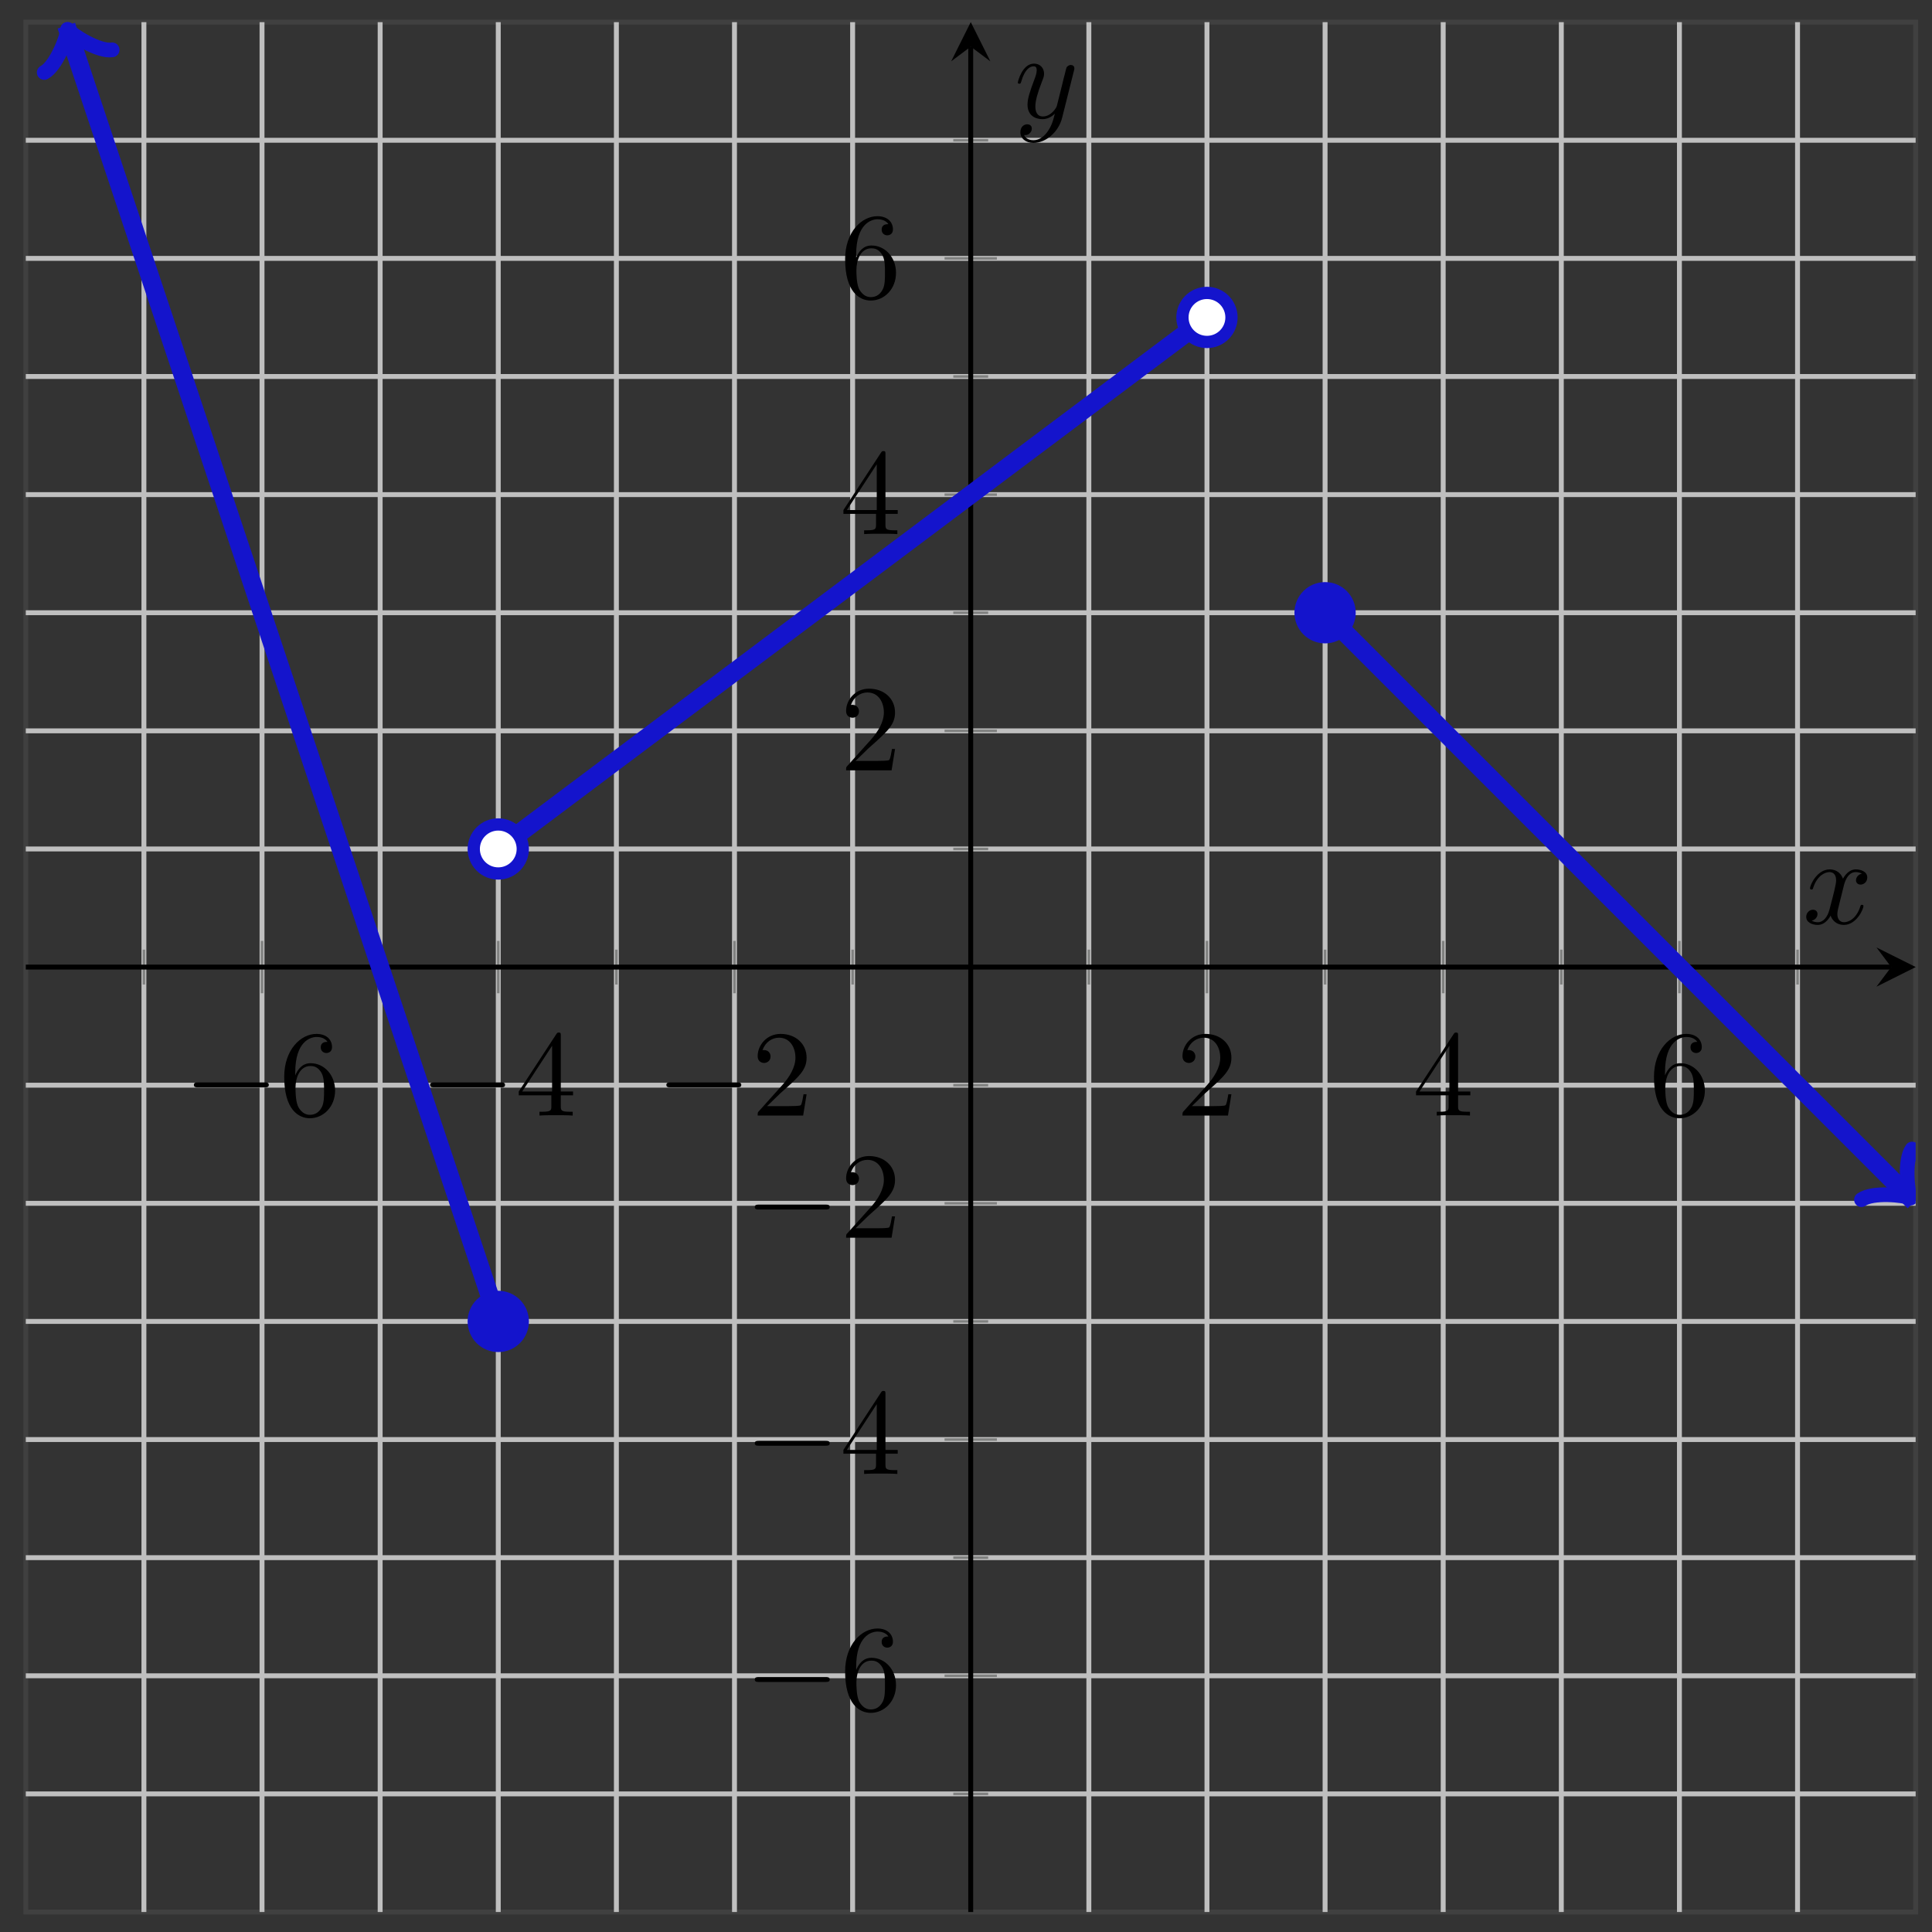 <svg xmlns="http://www.w3.org/2000/svg" xmlns:xlink="http://www.w3.org/1999/xlink" xmlns:inkscape="http://www.inkscape.org/namespaces/inkscape" version="1.1" width="157" height="157" viewBox="0 0 157 157">
<rect x="0" y="0" width="157" height="157" fill="#333333" stroke="none"/>
<defs>
<path id="font_1_1" d="M.659 .23C.676 .23 .694 .23 .694 .25 .694 .27 .676 .27 .659 .27H.118C.101 .27 .083 .27 .083 .25 .083 .23 .101 .23 .118 .23H.659Z"/>
<path id="font_2_3" d="M.132 .328V.352C.132 .605 .256 .641 .307 .641 .331 .641 .373 .635 .395 .601 .38 .601 .34 .601 .34 .556 .34 .525 .364 .51 .386 .51 .402 .51 .432 .519 .432 .558 .432 .618 .388 .666 .305 .666 .177 .666 .042 .537 .042 .316 .042 .049 .158-.022 .251-.022 .362-.022 .457 .072 .457 .204 .457 .331 .368 .427 .257 .427 .189 .427 .152 .376 .132 .328M.251 .006C.188 .006 .158 .066 .152 .081 .134 .128 .134 .208 .134 .226 .134 .304 .166 .404 .256 .404 .272 .404 .318 .404 .349 .342 .367 .305 .367 .254 .367 .205 .367 .157 .367 .107 .35 .071 .32 .011 .274 .006 .251 .006Z"/>
<path id="font_2_2" d="M.294 .165V.078C.294 .042 .292 .031 .218 .031H.197V0C.238 .003 .29 .003 .332 .003 .374 .003 .427 .003 .468 0V.031H.447C.373 .031 .371 .042 .371 .078V.165H.471V.196H.371V.651C.371 .671 .371 .677 .355 .677 .346 .677 .343 .677 .335 .665L.028 .196V.165H.294M.3 .196H.056L.3 .569V.196Z"/>
<path id="font_2_1" d="M.127 .077 .233 .18C.389 .318 .449 .372 .449 .472 .449 .586 .359 .666 .237 .666 .124 .666 .05 .574 .05 .485 .05 .429 .1 .429 .103 .429 .12 .429 .155 .441 .155 .482 .155 .508 .137 .534 .102 .534 .094 .534 .092 .534 .089 .533 .112 .598 .166 .635 .224 .635 .315 .635 .358 .554 .358 .472 .358 .392 .308 .313 .253 .251L.061 .037C.05 .026 .05 .024 .05 0H.421L.449 .174H.424C.419 .144 .412 .1 .402 .085 .395 .077 .329 .077 .307 .077H.127Z"/>
<clipPath id="clip_3">
<path transform="matrix(1,0,0,-1,2.096,155.376)" d="M0 0H153.576V153.576H0Z"/>
</clipPath>
<path id="font_4_1" d="M.334 .302C.34 .328 .363 .42 .433 .42 .438 .42 .462 .42 .483 .407 .455 .402 .435 .377 .435 .353 .435 .337 .446 .318 .473 .318 .495 .318 .527 .336 .527 .376 .527 .428 .468 .442 .434 .442 .376 .442 .341 .389 .329 .366 .304 .432 .25 .442 .221 .442 .117 .442 .06 .313 .06 .288 .06 .278 .07 .278 .072 .278 .08 .278 .083 .28 .085 .289 .119 .395 .185 .42 .219 .42 .238 .42 .273 .411 .273 .353 .273 .322 .256 .255 .219 .115 .203 .053 .168 .011 .124 .011 .118 .011 .095 .011 .074 .024 .099 .029 .121 .05 .121 .078 .121 .105 .099 .113 .084 .113 .054 .113 .029 .087 .029 .055 .029 .009 .079-.011 .123-.011 .189-.011 .225 .059 .228 .065 .24 .028 .276-.011 .336-.011 .439-.011 .496 .118 .496 .143 .496 .153 .487 .153 .484 .153 .475 .153 .473 .149 .471 .142 .438 .035 .37 .011 .338 .011 .299 .011 .283 .043 .283 .077 .283 .099 .289 .121 .3 .165L.334 .302Z"/>
<path id="font_4_2" d="M.486 .381C.49 .395 .49 .397 .49 .404 .49 .422 .476 .431 .461 .431 .451 .431 .435 .425 .426 .41 .424 .405 .416 .374 .412 .356 .405 .33 .398 .303 .392 .276L.347 .096C.343 .081 .3 .011 .234 .011 .183 .011 .172 .055 .172 .092 .172 .138 .189 .2 .223 .288 .239 .329 .243 .34 .243 .36 .243 .405 .211 .442 .161 .442 .066 .442 .029 .297 .029 .288 .029 .278 .039 .278 .041 .278 .051 .278 .052 .28 .057 .296 .084 .39 .124 .42 .158 .42 .166 .42 .183 .42 .183 .388 .183 .363 .173 .337 .166 .318 .126 .212 .108 .155 .108 .108 .108 .019 .171-.011 .23-.011 .269-.011 .303 .006 .331 .034 .318-.018 .306-.067 .266-.12 .24-.154 .202-.183 .156-.183 .142-.183 .097-.18 .08-.141 .096-.141 .109-.141 .123-.129 .133-.12 .143-.107 .143-.088 .143-.057 .116-.053 .106-.053 .083-.053 .05-.069 .05-.118 .05-.168 .094-.205 .156-.205 .259-.205 .362-.114 .39-.001L.486 .381Z"/>
</defs>
<path transform="matrix(1,0,0,-1,2.096,155.376)" stroke-width=".399" stroke-linecap="butt" stroke-miterlimit="10" stroke-linejoin="miter" fill="none" stroke="#404040" d="M0 0H153.576V153.576H0Z"/>
<path transform="matrix(1,0,0,-1,2.096,155.376)" stroke-width=".399" stroke-linecap="butt" stroke-miterlimit="10" stroke-linejoin="miter" fill="none" stroke="#bfbfbf" d="M9.599 0V153.576M28.796 0V153.576M47.993 0V153.576M67.19 0V153.576M86.387 0V153.576M105.584 0V153.576M124.781 0V153.576M143.978 0V153.576"/>
<path transform="matrix(1,0,0,-1,2.096,155.376)" stroke-width=".399" stroke-linecap="butt" stroke-miterlimit="10" stroke-linejoin="miter" fill="none" stroke="#bfbfbf" d="M19.197 0V153.576M38.394 0V153.576M57.591 0V153.576M95.985 0V153.576M115.182 0V153.576M134.379 0V153.576"/>
<path transform="matrix(1,0,0,-1,2.096,155.376)" stroke-width=".399" stroke-linecap="butt" stroke-miterlimit="10" stroke-linejoin="miter" fill="none" stroke="#bfbfbf" d="M0 9.599H153.576M0 28.796H153.576M0 47.993H153.576M0 67.19H153.576M0 86.387H153.576M0 105.584H153.576M0 124.781H153.576M0 143.978H153.576"/>
<path transform="matrix(1,0,0,-1,2.096,155.376)" stroke-width=".399" stroke-linecap="butt" stroke-miterlimit="10" stroke-linejoin="miter" fill="none" stroke="#bfbfbf" d="M0 19.197H153.576M0 38.394H153.576M0 57.591H153.576M0 95.985H153.576M0 115.182H153.576M0 134.379H153.576"/>
<path transform="matrix(1,0,0,-1,2.096,155.376)" stroke-width=".199" stroke-linecap="butt" stroke-miterlimit="10" stroke-linejoin="miter" fill="none" stroke="#7f807f" d="M9.599 75.371V78.206M28.796 75.371V78.206M47.993 75.371V78.206M67.19 75.371V78.206M86.387 75.371V78.206M105.584 75.371V78.206M124.781 75.371V78.206M143.978 75.371V78.206"/>
<path transform="matrix(1,0,0,-1,2.096,155.376)" stroke-width=".199" stroke-linecap="butt" stroke-miterlimit="10" stroke-linejoin="miter" fill="none" stroke="#7f807f" d="M19.197 74.662V78.914M38.394 74.662V78.914M57.591 74.662V78.914M95.985 74.662V78.914M115.182 74.662V78.914M134.379 74.662V78.914"/>
<path transform="matrix(1,0,0,-1,2.096,155.376)" stroke-width=".199" stroke-linecap="butt" stroke-miterlimit="10" stroke-linejoin="miter" fill="none" stroke="#7f807f" d="M75.371 9.599H78.206M75.371 28.796H78.206M75.371 47.993H78.206M75.371 67.19H78.206M75.371 86.387H78.206M75.371 105.584H78.206M75.371 124.781H78.206M75.371 143.978H78.206"/>
<path transform="matrix(1,0,0,-1,2.096,155.376)" stroke-width=".199" stroke-linecap="butt" stroke-miterlimit="10" stroke-linejoin="miter" fill="none" stroke="#7f807f" d="M74.662 19.197H78.914M74.662 38.394H78.914M74.662 57.591H78.914M74.662 95.985H78.914M74.662 115.182H78.914M74.662 134.379H78.914"/>
<path transform="matrix(1,0,0,-1,2.096,155.376)" stroke-width=".399" stroke-linecap="butt" stroke-miterlimit="10" stroke-linejoin="miter" fill="none" stroke="#000000" d="M0 76.788H151.584"/>
<path transform="matrix(1,0,0,-1,153.685,78.586)" d="M1.993 0-1.196 1.594 0 0-1.196-1.594"/>
<path transform="matrix(1,0,0,-1,2.096,155.376)" stroke-width=".399" stroke-linecap="butt" stroke-miterlimit="10" stroke-linejoin="miter" fill="none" stroke="#000000" d="M76.788 0V151.584"/>
<path transform="matrix(0,-1,-1,-0,78.887,3.789)" d="M1.993 0-1.196 1.594 0 0-1.196-1.594"/>
<use data-text="&#x2212;" xlink:href="#font_1_1" transform="matrix(9.963,0,0,-9.963,14.929,90.653)"/>
<use data-text="6" xlink:href="#font_2_3" transform="matrix(9.963,0,0,-9.963,22.678,90.653)"/>
<use data-text="&#x2212;" xlink:href="#font_1_1" transform="matrix(9.963,0,0,-9.963,34.126,90.653)"/>
<use data-text="4" xlink:href="#font_2_2" transform="matrix(9.963,0,0,-9.963,41.876,90.653)"/>
<use data-text="&#x2212;" xlink:href="#font_1_1" transform="matrix(9.963,0,0,-9.963,53.324,90.653)"/>
<use data-text="2" xlink:href="#font_2_1" transform="matrix(9.963,0,0,-9.963,61.073,90.653)"/>
<use data-text="2" xlink:href="#font_2_1" transform="matrix(9.963,0,0,-9.963,95.594,90.653)"/>
<use data-text="4" xlink:href="#font_2_2" transform="matrix(9.963,0,0,-9.963,114.792,90.653)"/>
<use data-text="6" xlink:href="#font_2_3" transform="matrix(9.963,0,0,-9.963,133.989,90.653)"/>
<use data-text="&#x2212;" xlink:href="#font_1_1" transform="matrix(9.963,0,0,-9.963,60.51,138.973)"/>
<use data-text="6" xlink:href="#font_2_3" transform="matrix(9.963,0,0,-9.963,68.259,138.973)"/>
<use data-text="&#x2212;" xlink:href="#font_1_1" transform="matrix(9.963,0,0,-9.963,60.51,119.776)"/>
<use data-text="4" xlink:href="#font_2_2" transform="matrix(9.963,0,0,-9.963,68.259,119.776)"/>
<use data-text="&#x2212;" xlink:href="#font_1_1" transform="matrix(9.963,0,0,-9.963,60.51,100.579)"/>
<use data-text="2" xlink:href="#font_2_1" transform="matrix(9.963,0,0,-9.963,68.259,100.579)"/>
<use data-text="2" xlink:href="#font_2_1" transform="matrix(9.963,0,0,-9.963,68.259,62.599)"/>
<use data-text="4" xlink:href="#font_2_2" transform="matrix(9.963,0,0,-9.963,68.259,43.402)"/>
<use data-text="6" xlink:href="#font_2_3" transform="matrix(9.963,0,0,-9.963,68.259,24.204)"/>
<g clip-path="url(#clip_3)">
<path transform="matrix(1,0,0,-1,2.096,155.376)" stroke-width="1.494" stroke-linecap="butt" stroke-miterlimit="10" stroke-linejoin="miter" fill="none" stroke="#1414cc" d="M3.567 152.473 3.294 153.293 3.382 153.028 3.47 152.764 3.559 152.499 3.647 152.234 3.735 151.97 3.823 151.705 3.911 151.441 4 151.176 4.088 150.912 4.176 150.647 4.264 150.382 4.352 150.118 4.441 149.853 4.529 149.589 4.617 149.324 4.705 149.06 4.793 148.795 4.882 148.53 4.97 148.266 5.058 148.001 5.146 147.737 5.234 147.472 5.322 147.208 5.411 146.943 5.499 146.678 5.587 146.414 5.675 146.149 5.763 145.885 5.852 145.62 5.94 145.356 6.028 145.091 6.116 144.826 6.204 144.562 6.293 144.297 6.381 144.033 6.469 143.768 6.557 143.504 6.645 143.239 6.734 142.974 6.822 142.71 6.91 142.445 6.998 142.181 7.086 141.916 7.174 141.652 7.263 141.387 7.351 141.122 7.439 140.858 7.527 140.593 7.615 140.329 7.704 140.064 7.792 139.8 7.88 139.535 7.968 139.27 8.056 139.006 8.145 138.741 8.233 138.477 8.321 138.212 8.409 137.948 8.497 137.683 8.586 137.418 8.674 137.154 8.762 136.889 8.85 136.625 8.938 136.36 9.026 136.095 9.115 135.831 9.203 135.566 9.291 135.302 9.379 135.037 9.467 134.773 9.556 134.508 9.644 134.244 9.732 133.979 9.82 133.714 9.908 133.45 9.997 133.185 10.085 132.921 10.173 132.656 10.261 132.392 10.349 132.127 10.438 131.862 10.526 131.598 10.614 131.333 10.702 131.069 10.79 130.804 10.878 130.54 10.967 130.275 11.055 130.01 11.143 129.746 11.231 129.481 11.319 129.217 11.408 128.952 11.496 128.688 11.584 128.423 11.672 128.158 11.76 127.894 11.849 127.629 11.937 127.365 12.025 127.1 12.113 126.835 12.201 126.571 12.29 126.306 12.378 126.042 12.466 125.777 12.554 125.513 12.642 125.248 12.73 124.984 12.819 124.719 12.907 124.454 12.995 124.19 13.083 123.925 13.171 123.661 13.26 123.396 13.348 123.132 13.436 122.867 13.524 122.602 13.612 122.338 13.701 122.073 13.789 121.809 13.877 121.544 13.965 121.28 14.053 121.015 14.142 120.75 14.23 120.486 14.318 120.221 14.406 119.957 14.494 119.692 14.582 119.427 14.671 119.163 14.759 118.898 14.847 118.634 14.935 118.369 15.023 118.105 15.112 117.84 15.2 117.575 15.288 117.311 15.376 117.046 15.464 116.782 15.553 116.517 15.641 116.253 15.729 115.988 15.817 115.724 15.905 115.459 15.994 115.194 16.082 114.93 16.17 114.665 16.258 114.401 16.346 114.136 16.434 113.871 16.523 113.607 16.611 113.342 16.699 113.078 16.787 112.813 16.875 112.549 16.964 112.284 17.052 112.019 17.14 111.755 17.228 111.49 17.316 111.226 17.405 110.961 17.493 110.697 17.581 110.432 17.669 110.167 17.757 109.903 17.846 109.638 17.934 109.374 18.022 109.109 18.11 108.845 18.198 108.58 18.286 108.315 18.375 108.051 18.463 107.786 18.551 107.522 18.639 107.257 18.727 106.993 18.816 106.728 18.904 106.463 18.992 106.199 19.08 105.934 19.168 105.67 19.257 105.405 19.345 105.141 19.433 104.876 19.521 104.612 19.609 104.347 19.698 104.082 19.786 103.818 19.874 103.553 19.962 103.289 20.05 103.024 20.138 102.759 20.227 102.495 20.315 102.23 20.403 101.966 20.491 101.701 20.579 101.437 20.668 101.172 20.756 100.907 20.844 100.643 20.932 100.378 21.02 100.114 21.109 99.849 21.197 99.585 21.285 99.32 21.373 99.055 21.461 98.791 21.55 98.526 21.638 98.262 21.726 97.997 21.814 97.733 21.902 97.468 21.991 97.203 22.079 96.939 22.167 96.674 22.255 96.41 22.343 96.145 22.431 95.881 22.52 95.616 22.608 95.351 22.696 95.087 22.784 94.822 22.872 94.558 22.961 94.293 23.049 94.029 23.137 93.764 23.225 93.499 23.313 93.235 23.402 92.97 23.49 92.706 23.578 92.441 23.666 92.177 23.754 91.912 23.842 91.647 23.931 91.383 24.019 91.118 24.107 90.854 24.195 90.589 24.283 90.325 24.372 90.06 24.46 89.795 24.548 89.531 24.636 89.266 24.724 89.002 24.813 88.737 24.901 88.473 24.989 88.208 25.077 87.943 25.165 87.679 25.254 87.414 25.342 87.15 25.43 86.885 25.518 86.621 25.606 86.356 25.695 86.091 25.783 85.827 25.871 85.562 25.959 85.298 26.047 85.033 26.135 84.769 26.224 84.504 26.312 84.239 26.4 83.975 26.488 83.71 26.576 83.446 26.665 83.181 26.753 82.917 26.841 82.652 26.929 82.387 27.017 82.123 27.106 81.858 27.194 81.594 27.282 81.329 27.37 81.065 27.458 80.8 27.547 80.535 27.635 80.271 27.723 80.006 27.811 79.742 27.899 79.477 27.987 79.213 28.076 78.948 28.164 78.683 28.252 78.419 28.34 78.154 28.428 77.89 28.517 77.625 28.605 77.361 28.693 77.096 28.781 76.831 28.869 76.567 28.958 76.302 29.046 76.038 29.134 75.773 29.222 75.509 29.31 75.244 29.398 74.979 29.487 74.715 29.575 74.45 29.663 74.186 29.751 73.921 29.839 73.657 29.928 73.392 30.016 73.127 30.104 72.863 30.192 72.598 30.28 72.334 30.369 72.069 30.457 71.805 30.545 71.54 30.633 71.275 30.721 71.011 30.81 70.746 30.898 70.482 30.986 70.217 31.074 69.953 31.162 69.688 31.25 69.423 31.339 69.159 31.427 68.894 31.515 68.63 31.603 68.365 31.691 68.101 31.78 67.836 31.868 67.571 31.956 67.307 32.044 67.042 32.132 66.778 32.221 66.513 32.309 66.249 32.397 65.984 32.485 65.719 32.573 65.455 32.662 65.19 32.75 64.926 32.838 64.661 32.926 64.397 33.014 64.132 33.102 63.867 33.191 63.603 33.279 63.338 33.367 63.074 33.455 62.809 33.543 62.545 33.632 62.28 33.72 62.015 33.808 61.751 33.896 61.486 33.984 61.222 34.073 60.957 34.161 60.693 34.249 60.428 34.337 60.163 34.425 59.899 34.514 59.634 34.602 59.37 34.69 59.105 34.778 58.841 34.866 58.576 34.955 58.311 35.043 58.047 35.131 57.782 35.219 57.518 35.307 57.253 35.395 56.989 35.484 56.724 35.572 56.459 35.66 56.195 35.748 55.93 35.836 55.666 35.925 55.401 36.013 55.137 36.101 54.872 36.189 54.607 36.277 54.343 36.366 54.078 36.454 53.814 36.542 53.549 36.63 53.285 36.718 53.02 36.806 52.755 36.895 52.491 36.983 52.226 37.071 51.962 37.159 51.697 37.247 51.433 37.336 51.168 37.424 50.903 37.512 50.639 37.6 50.374 37.688 50.11 37.777 49.845 37.865 49.581 37.953 49.316 38.041 49.051 38.129 48.787 38.218 48.522 38.306 48.258 38.394 47.993"/>
<path transform="matrix(-.316,-.949,-.949,.316,5.664,2.9)" stroke-width="1.196" stroke-linecap="round" stroke-linejoin="round" fill="none" stroke="#1414cc" d="M-2.182 2.909C-2 1.818 0 .182 .545 0 0-.182-2-1.818-2.182-2.909"/>
<path transform="matrix(1,0,0,-1,2.096,155.376)" d="M38.394 47.993" fill="#1414cc"/>
<path transform="matrix(1,0,0,-1,2.096,155.376)" stroke-width=".996" stroke-linecap="butt" stroke-miterlimit="10" stroke-linejoin="miter" fill="none" stroke="#1414cc" d="M38.394 47.993"/>
<path transform="matrix(1,0,0,-1,2.096,155.376)" d="M38.394 86.387" fill="#ffffff"/>
<path transform="matrix(1,0,0,-1,2.096,155.376)" stroke-width=".996" stroke-linecap="butt" stroke-miterlimit="10" stroke-linejoin="miter" fill="none" stroke="#1414cc" d="M38.394 86.387"/>
<path transform="matrix(1,0,0,-1,2.096,155.376)" stroke-width="1.494" stroke-linecap="butt" stroke-miterlimit="10" stroke-linejoin="miter" fill="none" stroke="#1414cc" d="M38.394 86.387 38.538 86.495 38.683 86.603 38.827 86.712 38.971 86.82 39.116 86.928 39.26 87.036 39.404 87.145 39.549 87.253 39.693 87.361 39.837 87.469 39.982 87.578 40.126 87.686 40.27 87.794 40.415 87.902 40.559 88.011 40.703 88.119 40.848 88.227 40.992 88.335 41.136 88.444 41.281 88.552 41.425 88.66 41.57 88.768 41.714 88.877 41.858 88.985 42.003 89.093 42.147 89.201 42.291 89.31 42.436 89.418 42.58 89.526 42.724 89.634 42.869 89.743 43.013 89.851 43.157 89.959 43.302 90.067 43.446 90.176 43.59 90.284 43.735 90.392 43.879 90.5 44.023 90.609 44.168 90.717 44.312 90.825 44.456 90.933 44.601 91.042 44.745 91.15 44.889 91.258 45.034 91.366 45.178 91.475 45.322 91.583 45.467 91.691 45.611 91.799 45.755 91.908 45.9 92.016 46.044 92.124 46.188 92.232 46.333 92.341 46.477 92.449 46.621 92.557 46.766 92.665 46.91 92.774 47.054 92.882 47.199 92.99 47.343 93.098 47.487 93.207 47.632 93.315 47.776 93.423 47.92 93.531 48.065 93.64 48.209 93.748 48.353 93.856 48.498 93.964 48.642 94.073 48.786 94.181 48.931 94.289 49.075 94.397 49.219 94.506 49.364 94.614 49.508 94.722 49.652 94.83 49.797 94.939 49.941 95.047 50.085 95.155 50.23 95.263 50.374 95.372 50.518 95.48 50.663 95.588 50.807 95.696 50.951 95.805 51.096 95.913 51.24 96.021 51.384 96.129 51.529 96.238 51.673 96.346 51.817 96.454 51.962 96.562 52.106 96.671 52.25 96.779 52.395 96.887 52.539 96.996 52.683 97.104 52.828 97.212 52.972 97.32 53.116 97.429 53.261 97.537 53.405 97.645 53.549 97.753 53.694 97.862 53.838 97.97 53.982 98.078 54.127 98.186 54.271 98.295 54.416 98.403 54.56 98.511 54.704 98.619 54.848 98.728 54.993 98.836 55.137 98.944 55.282 99.052 55.426 99.161 55.57 99.269 55.715 99.377 55.859 99.485 56.003 99.594 56.148 99.702 56.292 99.81 56.436 99.918 56.581 100.027 56.725 100.135 56.869 100.243 57.014 100.351 57.158 100.46 57.302 100.568 57.447 100.676 57.591 100.784 57.735 100.893 57.88 101.001 58.024 101.109 58.168 101.217 58.313 101.326 58.457 101.434 58.601 101.542 58.746 101.65 58.89 101.759 59.034 101.867 59.179 101.975 59.323 102.083 59.467 102.192 59.612 102.3 59.756 102.408 59.9 102.516 60.045 102.625 60.189 102.733 60.333 102.841 60.478 102.949 60.622 103.058 60.766 103.166 60.911 103.274 61.055 103.382 61.199 103.491 61.344 103.599 61.488 103.707 61.632 103.815 61.777 103.924 61.921 104.032 62.065 104.14 62.21 104.248 62.354 104.357 62.498 104.465 62.643 104.573 62.787 104.681 62.931 104.79 63.076 104.898 63.22 105.006 63.364 105.114 63.509 105.223 63.653 105.331 63.797 105.439 63.942 105.547 64.086 105.656 64.23 105.764 64.375 105.872 64.519 105.98 64.663 106.089 64.808 106.197 64.952 106.305 65.096 106.413 65.241 106.522 65.385 106.63 65.529 106.738 65.674 106.847 65.818 106.955 65.962 107.063 66.107 107.171 66.251 107.279 66.395 107.388 66.54 107.496 66.684 107.604 66.828 107.713 66.973 107.821 67.117 107.929 67.261 108.037 67.406 108.146 67.55 108.254 67.694 108.362 67.839 108.47 67.983 108.579 68.127 108.687 68.272 108.795 68.416 108.903 68.56 109.012 68.705 109.12 68.849 109.228 68.993 109.336 69.138 109.445 69.282 109.553 69.427 109.661 69.571 109.769 69.715 109.878 69.86 109.986 70.004 110.094 70.148 110.202 70.293 110.311 70.437 110.419 70.581 110.527 70.726 110.635 70.87 110.744 71.014 110.852 71.159 110.96 71.303 111.068 71.447 111.177 71.592 111.285 71.736 111.393 71.88 111.501 72.025 111.61 72.169 111.718 72.313 111.826 72.458 111.934 72.602 112.043 72.746 112.151 72.891 112.259 73.035 112.367 73.179 112.476 73.324 112.584 73.468 112.692 73.612 112.8 73.757 112.909 73.901 113.017 74.045 113.125 74.19 113.233 74.334 113.342 74.478 113.45 74.623 113.558 74.767 113.666 74.911 113.775 75.056 113.883 75.2 113.991 75.344 114.099 75.489 114.208 75.633 114.316 75.777 114.424 75.922 114.532 76.066 114.641 76.21 114.749 76.355 114.857 76.499 114.965 76.643 115.074 76.788 115.182 76.932 115.29 77.076 115.398 77.221 115.507 77.365 115.615 77.509 115.723 77.654 115.831 77.798 115.94 77.942 116.048 78.087 116.156 78.231 116.264 78.375 116.373 78.52 116.481 78.664 116.589 78.808 116.697 78.953 116.806 79.097 116.914 79.241 117.022 79.386 117.13 79.53 117.239 79.674 117.347 79.819 117.455 79.963 117.564 80.107 117.672 80.252 117.78 80.396 117.888 80.54 117.997 80.685 118.105 80.829 118.213 80.973 118.321 81.118 118.43 81.262 118.538 81.406 118.646 81.551 118.754 81.695 118.863 81.839 118.971 81.984 119.079 82.128 119.187 82.272 119.296 82.417 119.404 82.561 119.512 82.706 119.62 82.85 119.729 82.994 119.837 83.139 119.945 83.283 120.053 83.427 120.162 83.572 120.27 83.716 120.378 83.86 120.486 84.005 120.595 84.149 120.703 84.293 120.811 84.438 120.919 84.582 121.028 84.726 121.136 84.871 121.244 85.015 121.352 85.159 121.461 85.304 121.569 85.448 121.677 85.592 121.785 85.737 121.894 85.881 122.002 86.025 122.11 86.17 122.218 86.314 122.327 86.458 122.435 86.603 122.543 86.747 122.651 86.891 122.76 87.036 122.868 87.18 122.976 87.324 123.084 87.469 123.193 87.613 123.301 87.757 123.409 87.902 123.517 88.046 123.626 88.19 123.734 88.335 123.842 88.479 123.95 88.623 124.059 88.768 124.167 88.912 124.275 89.056 124.383 89.201 124.492 89.345 124.6 89.489 124.708 89.634 124.816 89.778 124.925 89.922 125.033 90.067 125.141 90.211 125.249 90.355 125.358 90.5 125.466 90.644 125.574 90.788 125.682 90.933 125.791 91.077 125.899 91.221 126.007 91.366 126.115 91.51 126.224 91.654 126.332 91.799 126.44 91.943 126.548 92.087 126.657 92.232 126.765 92.376 126.873 92.52 126.981 92.665 127.09 92.809 127.198 92.953 127.306 93.098 127.414 93.242 127.523 93.386 127.631 93.531 127.739 93.675 127.847 93.819 127.956 93.964 128.064 94.108 128.172 94.252 128.281 94.397 128.389 94.541 128.497 94.685 128.605 94.83 128.714 94.974 128.822 95.118 128.93 95.263 129.038 95.407 129.147 95.551 129.255 95.696 129.363 95.84 129.471 95.984 129.58"/>
<path transform="matrix(1,0,0,-1,2.096,155.376)" d="M95.985 129.58" fill="#ffffff"/>
<path transform="matrix(1,0,0,-1,2.096,155.376)" stroke-width=".996" stroke-linecap="butt" stroke-miterlimit="10" stroke-linejoin="miter" fill="none" stroke="#1414cc" d="M95.985 129.58"/>
<path transform="matrix(1,0,0,-1,2.096,155.376)" d="M105.584 105.584" fill="#1414cc"/>
<path transform="matrix(1,0,0,-1,2.096,155.376)" stroke-width=".996" stroke-linecap="butt" stroke-miterlimit="10" stroke-linejoin="miter" fill="none" stroke="#1414cc" d="M105.584 105.584"/>
<path transform="matrix(1,0,0,-1,2.096,155.376)" stroke-width="1.494" stroke-linecap="butt" stroke-miterlimit="10" stroke-linejoin="miter" fill="none" stroke="#1414cc" d="M105.584 105.584 105.704 105.464 105.824 105.343 105.945 105.223 106.065 105.103 106.185 104.982 106.305 104.862 106.426 104.742 106.546 104.622 106.666 104.501 106.787 104.381 106.907 104.261 107.027 104.14 107.147 104.02 107.268 103.9 107.388 103.78 107.508 103.659 107.629 103.539 107.749 103.419 107.869 103.298 107.989 103.178 108.11 103.058 108.23 102.938 108.35 102.817 108.471 102.697 108.591 102.577 108.711 102.456 108.831 102.336 108.952 102.216 109.072 102.096 109.192 101.975 109.313 101.855 109.433 101.735 109.553 101.615 109.673 101.494 109.794 101.374 109.914 101.254 110.034 101.133 110.155 101.013 110.275 100.893 110.395 100.773 110.515 100.652 110.636 100.532 110.756 100.412 110.876 100.291 110.996 100.171 111.117 100.051 111.237 99.931 111.357 99.81 111.478 99.69 111.598 99.57 111.718 99.449 111.838 99.329 111.959 99.209 112.079 99.089 112.199 98.968 112.32 98.848 112.44 98.728 112.56 98.607 112.68 98.487 112.801 98.367 112.921 98.247 113.041 98.126 113.162 98.006 113.282 97.886 113.402 97.765 113.522 97.645 113.643 97.525 113.763 97.405 113.883 97.284 114.004 97.164 114.124 97.044 114.244 96.924 114.364 96.803 114.485 96.683 114.605 96.563 114.725 96.442 114.846 96.322 114.966 96.202 115.086 96.082 115.206 95.961 115.327 95.841 115.447 95.721 115.567 95.6 115.687 95.48 115.808 95.36 115.928 95.24 116.048 95.119 116.169 94.999 116.289 94.879 116.409 94.758 116.529 94.638 116.65 94.518 116.77 94.398 116.89 94.277 117.011 94.157 117.131 94.037 117.251 93.916 117.371 93.796 117.492 93.676 117.612 93.556 117.732 93.435 117.853 93.315 117.973 93.195 118.093 93.074 118.213 92.954 118.334 92.834 118.454 92.714 118.574 92.593 118.695 92.473 118.815 92.353 118.935 92.233 119.055 92.112 119.176 91.992 119.296 91.872 119.416 91.751 119.537 91.631 119.657 91.511 119.777 91.391 119.897 91.27 120.018 91.15 120.138 91.03 120.258 90.909 120.378 90.789 120.499 90.669 120.619 90.549 120.739 90.428 120.86 90.308 120.98 90.188 121.1 90.067 121.22 89.947 121.341 89.827 121.461 89.707 121.581 89.586 121.702 89.466 121.822 89.346 121.942 89.225 122.062 89.105 122.183 88.985 122.303 88.865 122.423 88.744 122.544 88.624 122.664 88.504 122.784 88.383 122.904 88.263 123.025 88.143 123.145 88.023 123.265 87.902 123.386 87.782 123.506 87.662 123.626 87.542 123.746 87.421 123.867 87.301 123.987 87.181 124.107 87.06 124.228 86.94 124.348 86.82 124.468 86.7 124.588 86.579 124.709 86.459 124.829 86.339 124.949 86.218 125.069 86.098 125.19 85.978 125.31 85.858 125.43 85.737 125.551 85.617 125.671 85.497 125.791 85.376 125.911 85.256 126.032 85.136 126.152 85.016 126.272 84.895 126.393 84.775 126.513 84.655 126.633 84.534 126.753 84.414 126.874 84.294 126.994 84.174 127.114 84.053 127.235 83.933 127.355 83.813 127.475 83.692 127.595 83.572 127.716 83.452 127.836 83.332 127.956 83.211 128.077 83.091 128.197 82.971 128.317 82.851 128.437 82.73 128.558 82.61 128.678 82.49 128.798 82.369 128.918 82.249 129.039 82.129 129.159 82.009 129.279 81.888 129.4 81.768 129.52 81.648 129.64 81.527 129.76 81.407 129.881 81.287 130.001 81.167 130.121 81.046 130.242 80.926 130.362 80.806 130.482 80.685 130.602 80.565 130.723 80.445 130.843 80.325 130.963 80.204 131.084 80.084 131.204 79.964 131.324 79.843 131.444 79.723 131.565 79.603 131.685 79.483 131.805 79.362 131.926 79.242 132.046 79.122 132.166 79.002 132.286 78.881 132.407 78.761 132.527 78.641 132.647 78.52 132.768 78.4 132.888 78.28 133.008 78.16 133.128 78.039 133.249 77.919 133.369 77.799 133.489 77.678 133.609 77.558 133.73 77.438 133.85 77.318 133.97 77.197 134.091 77.077 134.211 76.957 134.331 76.836 134.451 76.716 134.572 76.596 134.692 76.476 134.812 76.355 134.933 76.235 135.053 76.115 135.173 75.994 135.293 75.874 135.414 75.754 135.534 75.634 135.654 75.513 135.775 75.393 135.895 75.273 136.015 75.153 136.135 75.032 136.256 74.912 136.376 74.792 136.496 74.671 136.617 74.551 136.737 74.431 136.857 74.311 136.977 74.19 137.098 74.07 137.218 73.95 137.338 73.829 137.458 73.709 137.579 73.589 137.699 73.469 137.819 73.348 137.94 73.228 138.06 73.108 138.18 72.987 138.3 72.867 138.421 72.747 138.541 72.627 138.661 72.506 138.782 72.386 138.902 72.266 139.022 72.145 139.142 72.025 139.263 71.905 139.383 71.785 139.503 71.664 139.624 71.544 139.744 71.424 139.864 71.303 139.984 71.183 140.105 71.063 140.225 70.943 140.345 70.822 140.466 70.702 140.586 70.582 140.706 70.462 140.826 70.341 140.947 70.221 141.067 70.101 141.187 69.98 141.308 69.86 141.428 69.74 141.548 69.62 141.668 69.499 141.789 69.379 141.909 69.259 142.029 69.138 142.149 69.018 142.27 68.898 142.39 68.778 142.51 68.657 142.631 68.537 142.751 68.417 142.871 68.296 142.991 68.176 143.112 68.056 143.232 67.936 143.352 67.815 143.473 67.695 143.593 67.575 143.713 67.454 143.833 67.334 143.954 67.214 144.074 67.094 144.194 66.973 144.315 66.853 144.435 66.733 144.555 66.612 144.675 66.492 144.796 66.372 144.916 66.252 145.036 66.131 145.157 66.011 145.277 65.891 145.397 65.771 145.517 65.65 145.638 65.53 145.758 65.41 145.878 65.289 145.999 65.169 146.119 65.049 146.239 64.929 146.359 64.808 146.48 64.688 146.6 64.568 146.72 64.447 146.84 64.327 146.961 64.207 147.081 64.087 147.201 63.966 147.322 63.846 147.442 63.726 147.562 63.605 147.682 63.485 147.803 63.365 147.923 63.245 148.043 63.124 148.164 63.004 148.284 62.884 148.404 62.763 148.524 62.643 148.645 62.523 148.765 62.403 148.885 62.282 149.006 62.162 149.126 62.042 149.246 61.922 149.366 61.801 149.487 61.681 149.607 61.561 149.727 61.44 149.848 61.32 149.968 61.2 150.088 61.08 150.208 60.959 150.329 60.839 150.449 60.719 150.569 60.598 150.69 60.478 150.81 60.358 150.93 60.238 151.05 60.117 151.171 59.997 151.291 59.877 151.411 59.756 151.531 59.636 151.652 59.516 151.772 59.396 151.892 59.275 152.013 59.155 152.133 59.035 152.253 58.914 152.373 58.794 152.494 58.674 152.614 58.554 152.734 58.433 152.855 58.313 152.975 58.193 153.095 58.072 153.215 57.952 153.336 57.832 153.456 57.712 152.768 58.4"/>
<path transform="matrix(.707,.707,.707,-.707,154.869,96.975)" stroke-width="1.196" stroke-linecap="round" stroke-linejoin="round" fill="none" stroke="#1414cc" d="M-2.182 2.909C-2 1.818 0 .182 .545 0 0-.182-2-1.818-2.182-2.909"/>
</g>
<path transform="matrix(1,0,0,-1,2.096,155.376)" d="M40.387 47.993C40.387 49.093 39.495 49.985 38.394 49.985 37.294 49.985 36.402 49.093 36.402 47.993 36.402 46.892 37.294 46 38.394 46 39.495 46 40.387 46.892 40.387 47.993ZM38.394 47.993" fill="#1414cc"/>
<path transform="matrix(1,0,0,-1,2.096,155.376)" stroke-width=".996" stroke-linecap="butt" stroke-miterlimit="10" stroke-linejoin="miter" fill="none" stroke="#1414cc" d="M40.387 47.993C40.387 49.093 39.495 49.985 38.394 49.985 37.294 49.985 36.402 49.093 36.402 47.993 36.402 46.892 37.294 46 38.394 46 39.495 46 40.387 46.892 40.387 47.993ZM38.394 47.993"/>
<path transform="matrix(1,0,0,-1,2.096,155.376)" d="" fill="#1414cc"/>
<path transform="matrix(1,0,0,-1,2.096,155.376)" stroke-width=".996" stroke-linecap="butt" stroke-miterlimit="10" stroke-linejoin="miter" fill="none" stroke="#1414cc" d=""/>
<path transform="matrix(1,0,0,-1,2.096,155.376)" d="M40.387 86.387C40.387 87.487 39.495 88.379 38.394 88.379 37.294 88.379 36.402 87.487 36.402 86.387 36.402 85.286 37.294 84.394 38.394 84.394 39.495 84.394 40.387 85.286 40.387 86.387ZM38.394 86.387" fill="#ffffff"/>
<path transform="matrix(1,0,0,-1,2.096,155.376)" stroke-width=".996" stroke-linecap="butt" stroke-miterlimit="10" stroke-linejoin="miter" fill="none" stroke="#1414cc" d="M40.387 86.387C40.387 87.487 39.495 88.379 38.394 88.379 37.294 88.379 36.402 87.487 36.402 86.387 36.402 85.286 37.294 84.394 38.394 84.394 39.495 84.394 40.387 85.286 40.387 86.387ZM38.394 86.387"/>
<path transform="matrix(1,0,0,-1,2.096,155.376)" d="" fill="#ffffff"/>
<path transform="matrix(1,0,0,-1,2.096,155.376)" stroke-width=".996" stroke-linecap="butt" stroke-miterlimit="10" stroke-linejoin="miter" fill="none" stroke="#1414cc" d=""/>
<path transform="matrix(1,0,0,-1,2.096,155.376)" d="M97.978 129.58C97.978 130.681 97.086 131.573 95.985 131.573 94.885 131.573 93.993 130.681 93.993 129.58 93.993 128.48 94.885 127.588 95.985 127.588 97.086 127.588 97.978 128.48 97.978 129.58ZM95.985 129.58" fill="#ffffff"/>
<path transform="matrix(1,0,0,-1,2.096,155.376)" stroke-width=".996" stroke-linecap="butt" stroke-miterlimit="10" stroke-linejoin="miter" fill="none" stroke="#1414cc" d="M97.978 129.58C97.978 130.681 97.086 131.573 95.985 131.573 94.885 131.573 93.993 130.681 93.993 129.58 93.993 128.48 94.885 127.588 95.985 127.588 97.086 127.588 97.978 128.48 97.978 129.58ZM95.985 129.58"/>
<path transform="matrix(1,0,0,-1,2.096,155.376)" d="" fill="#ffffff"/>
<path transform="matrix(1,0,0,-1,2.096,155.376)" stroke-width=".996" stroke-linecap="butt" stroke-miterlimit="10" stroke-linejoin="miter" fill="none" stroke="#1414cc" d=""/>
<path transform="matrix(1,0,0,-1,2.096,155.376)" d="M107.576 105.584C107.576 106.684 106.684 107.576 105.584 107.576 104.483 107.576 103.591 106.684 103.591 105.584 103.591 104.483 104.483 103.591 105.584 103.591 106.684 103.591 107.576 104.483 107.576 105.584ZM105.584 105.584" fill="#1414cc"/>
<path transform="matrix(1,0,0,-1,2.096,155.376)" stroke-width=".996" stroke-linecap="butt" stroke-miterlimit="10" stroke-linejoin="miter" fill="none" stroke="#1414cc" d="M107.576 105.584C107.576 106.684 106.684 107.576 105.584 107.576 104.483 107.576 103.591 106.684 103.591 105.584 103.591 104.483 104.483 103.591 105.584 103.591 106.684 103.591 107.576 104.483 107.576 105.584ZM105.584 105.584"/>
<path transform="matrix(1,0,0,-1,2.096,155.376)" d="" fill="#1414cc"/>
<path transform="matrix(1,0,0,-1,2.096,155.376)" stroke-width=".996" stroke-linecap="butt" stroke-miterlimit="10" stroke-linejoin="miter" fill="none" stroke="#1414cc" d=""/>
<use data-text="x" xlink:href="#font_4_1" transform="matrix(9.963,0,0,-9.963,146.489,75.053)"/>
<use data-text="y" xlink:href="#font_4_2" transform="matrix(9.963,0,0,-9.963,82.423,9.573)"/>
</svg>

